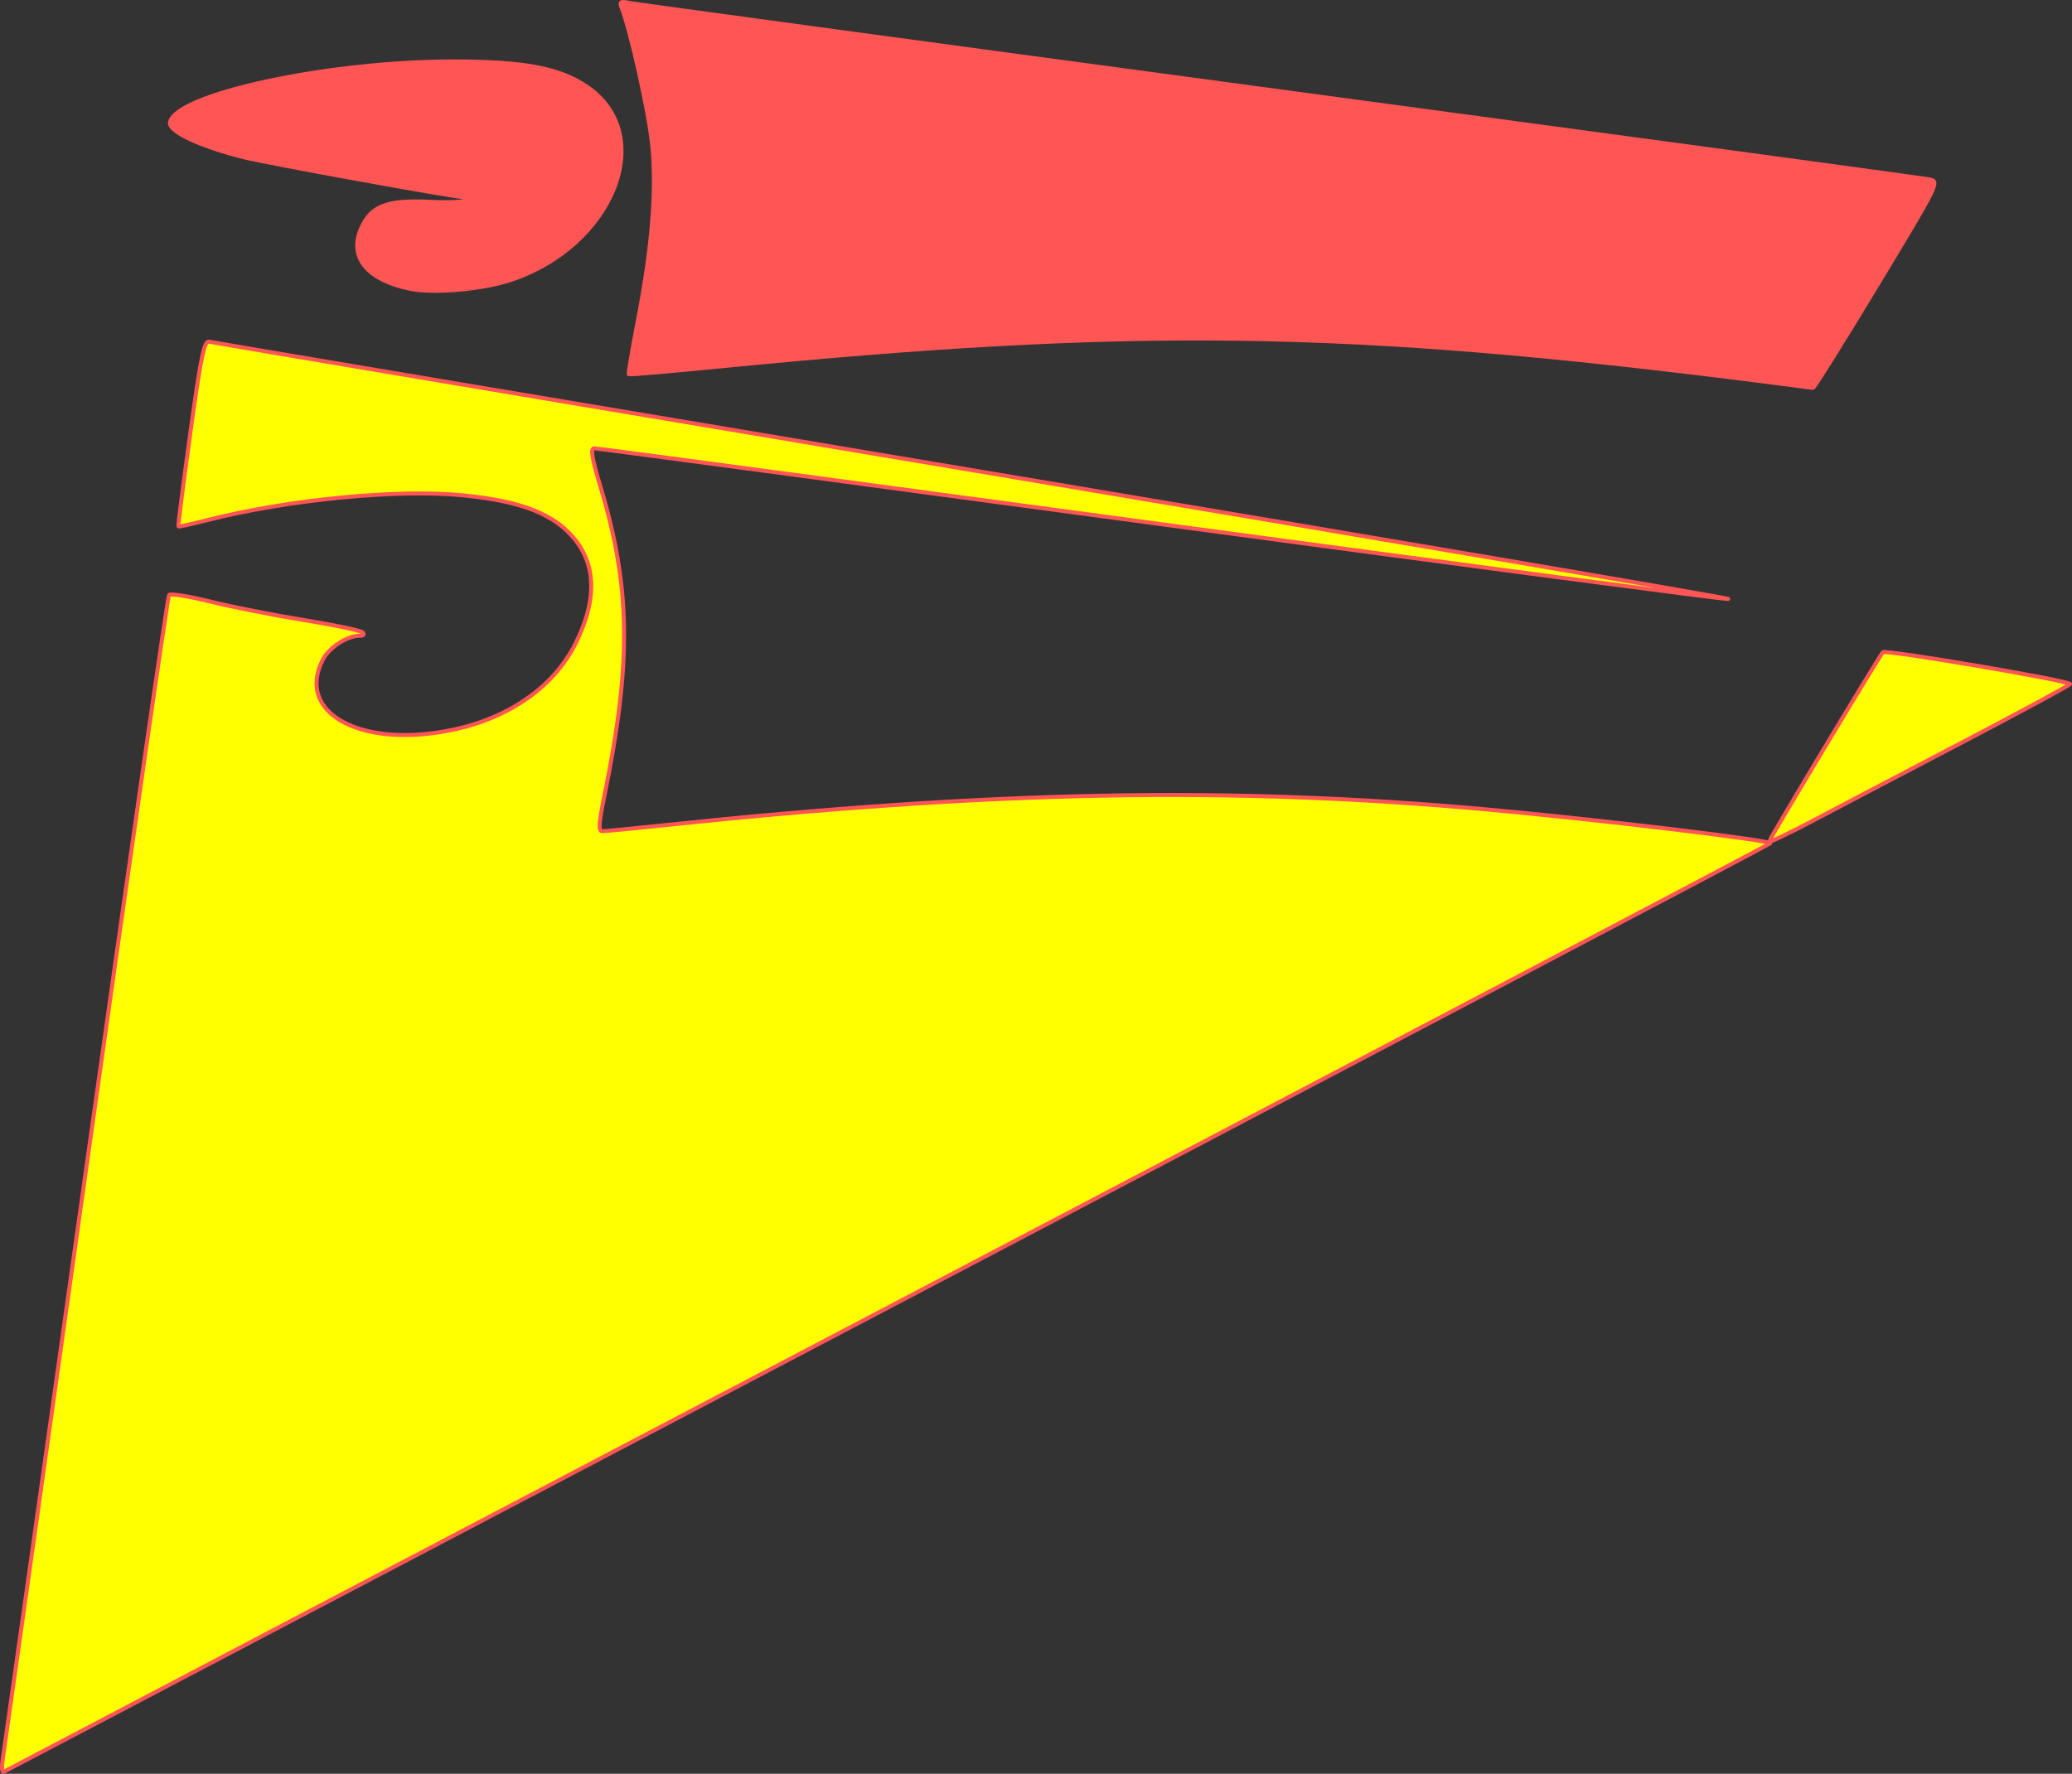 <?xml version="1.0" encoding="UTF-8" standalone="no"?>
<!-- Created with Inkscape (http://www.inkscape.org/) -->

<svg
   xmlns:dc="http://purl.org/dc/elements/1.1/"
   xmlns:cc="http://creativecommons.org/ns#"
   xmlns:rdf="http://www.w3.org/1999/02/22-rdf-syntax-ns#"
   xmlns:svg="http://www.w3.org/2000/svg"
   xmlns="http://www.w3.org/2000/svg"
   xmlns:sodipodi="http://sodipodi.sourceforge.net/DTD/sodipodi-0.dtd"
   xmlns:inkscape="http://www.inkscape.org/namespaces/inkscape"
   width="392.607mm"
   height="336.191mm"
   viewBox="0 0 392.607 336.191"
   version="1.1"
   id="svg8"
   inkscape:version="0.92.1 r15371"
   sodipodi:docname="astatistic.svg">
  <rect x="0" y="0" width="392.607" height="336.191" fill="#333333" stroke="none"/>
  <defs
     id="defs2">
    <inkscape:path-effect
       effect="bspline"
       id="path-effect3700"
       is_visible="true"
       weight="33.333"
       steps="2"
       helper_size="0"
       apply_no_weight="true"
       apply_with_weight="true"
       only_selected="false" />
    <inkscape:path-effect
       effect="bspline"
       id="path-effect3696"
       is_visible="true"
       weight="33.333"
       steps="2"
       helper_size="0"
       apply_no_weight="true"
       apply_with_weight="true"
       only_selected="false" />
    <inkscape:path-effect
       effect="bspline"
       id="path-effect3692"
       is_visible="true"
       weight="33.333"
       steps="2"
       helper_size="0"
       apply_no_weight="true"
       apply_with_weight="true"
       only_selected="false" />
    <inkscape:path-effect
       effect="bspline"
       id="path-effect3688"
       is_visible="true"
       weight="33.333"
       steps="2"
       helper_size="0"
       apply_no_weight="true"
       apply_with_weight="true"
       only_selected="false" />
    <inkscape:path-effect
       effect="bspline"
       id="path-effect3684"
       is_visible="true"
       weight="33.333"
       steps="2"
       helper_size="0"
       apply_no_weight="true"
       apply_with_weight="true"
       only_selected="false" />
  </defs>
  <sodipodi:namedview
     id="base"
     pagecolor="#ffffff"
     bordercolor="#666666"
     borderopacity="1.0"
     inkscape:pageopacity="0.0"
     inkscape:pageshadow="2"
     inkscape:zoom="0.35"
     inkscape:cx="1699.7838"
     inkscape:cy="396.93626"
     inkscape:document-units="mm"
     inkscape:current-layer="layer1"
     showgrid="false"
     fit-margin-top="0"
     fit-margin-left="0"
     fit-margin-right="0"
     fit-margin-bottom="0"
     inkscape:window-width="1920"
     inkscape:window-height="1017"
     inkscape:window-x="-8"
     inkscape:window-y="-8"
     inkscape:window-maximized="1" />
  <g
     inkscape:label="Layer 1"
     inkscape:groupmode="layer"
     id="layer1"
     transform="translate(466.743,82.335)">
    <g
       id="g3725"
       transform="translate(-61.232,-187.476)">
      <g
         id="g3718">
        <path
           style="fill:#ff5555;stroke:#ff5555;stroke-width:0.756"
           d="m -73.327,177.194 c -76.761,-9.744 -117.637,-10.296 -195.414,-2.637 -9.563,0.942 -17.491,1.631 -17.619,1.533 -0.128,-0.099 0.626,-4.58 1.674,-9.959 2.741,-14.059 3.633,-25.008 2.739,-33.631 -0.638,-6.15 -4.036,-21.407 -5.751,-25.82 -0.477,-1.227 -0.265,-1.35 1.645,-0.957 1.206,0.248 56.621,7.778 123.145,16.733 66.524,8.955 121.854,16.464 122.957,16.687 1.989,0.401 1.912,0.557 -9.827,20.007 -6.507,10.782 -12.002,19.565 -12.21,19.519 -0.208,-0.046 -5.311,-0.71 -11.339,-1.475 z"
           id="path3702"
           inkscape:connector-curvature="0" />
        <path
           style="fill:#ff5555;stroke:#ff5555;stroke-width:0.756"
           d="m -327.837,159.872 c -8.532,-1.783 -11.905,-6.364 -8.927,-12.122 1.903,-3.68 4.932,-4.731 12.59,-4.364 3.671,0.175 6.674,0.044 6.674,-0.292 0,-0.336 -0.139,-0.611 -0.31,-0.611 -1.71,0 -37.03,-6.422 -41.549,-7.554 -8.315,-2.084 -14.269,-4.9 -13.942,-6.595 1.025,-5.322 29.958,-11.553 53.643,-11.553 13.457,0 20.17,1.267 25.36,4.787 13.415,9.099 5.072,30.182 -14.507,36.662 -5.358,1.773 -14.591,2.57 -19.03,1.642 z"
           id="path3704"
           inkscape:connector-curvature="0" />
        <path
           style="fill:#ffff00;stroke:#ff5555;stroke-width:0.756"
           d="m -405.015,438.745 c 0.226,-1.416 7.309,-51.56 15.738,-111.432 8.43,-59.871 15.54,-109.109 15.801,-109.417 0.261,-0.308 3.809,0.266 7.885,1.275 4.076,1.009 12.056,2.586 17.734,3.504 5.678,0.918 10.646,1.96 11.041,2.315 0.428,0.386 0.184,0.647 -0.605,0.647 -2.32,0 -5.721,2.222 -6.904,4.511 -5.269,10.189 7.324,16.972 24.679,13.294 10.803,-2.29 19.248,-8.285 23.287,-16.531 4.263,-8.706 3.784,-15.658 -1.44,-20.881 -3.888,-3.888 -9.813,-5.977 -19.853,-6.999 -12.291,-1.251 -33.193,0.767 -48.608,4.693 -2.91,0.741 -5.365,1.281 -5.455,1.199 -0.09,-0.082 0.929,-8.059 2.265,-17.726 2.003,-14.497 2.628,-17.528 3.565,-17.293 0.625,0.157 65.87,11.145 144.989,24.419 79.119,13.274 143.409,24.228 142.867,24.344 -0.542,0.115 -48.884,-6.263 -107.426,-14.174 -58.543,-7.911 -106.896,-14.384 -107.452,-14.384 -0.762,0 -0.476,1.782 1.167,7.252 5.753,19.162 5.931,33.361 0.736,58.705 -1.049,5.119 -1.14,6.615 -0.4,6.615 0.525,0 5.669,-0.496 11.43,-1.103 62.274,-6.555 107.282,-7.432 155.996,-3.041 21.038,1.897 54.486,5.904 53.873,6.455 -0.318,0.286 -75.588,39.899 -167.266,88.027 -91.678,48.129 -166.996,87.685 -167.372,87.904 -0.385,0.223 -0.504,-0.732 -0.273,-2.177 z"
           id="path3706"
           inkscape:connector-curvature="0" />
        <path
           style="fill:#ffff00;stroke:#ff5555;stroke-width:0.756"
           d="m -70.304,264.652 c 0,-0.418 20.945,-35.265 21.576,-35.895 0.533,-0.533 35.796,5.472 35.447,6.036 -0.179,0.29 -9.256,5.2 -20.17,10.911 -10.914,5.711 -23.671,12.407 -28.348,14.88 -4.677,2.474 -8.504,4.304 -8.504,4.068 z"
           id="path3708"
           inkscape:connector-curvature="0" />
      </g>
    </g>
    <path
       style="fill:#ffff00;stroke:#ff5555;stroke-width:2.857"
       d=""
       id="path3710"
       inkscape:connector-curvature="0"
       transform="scale(0.265)" />
  </g>
</svg>
